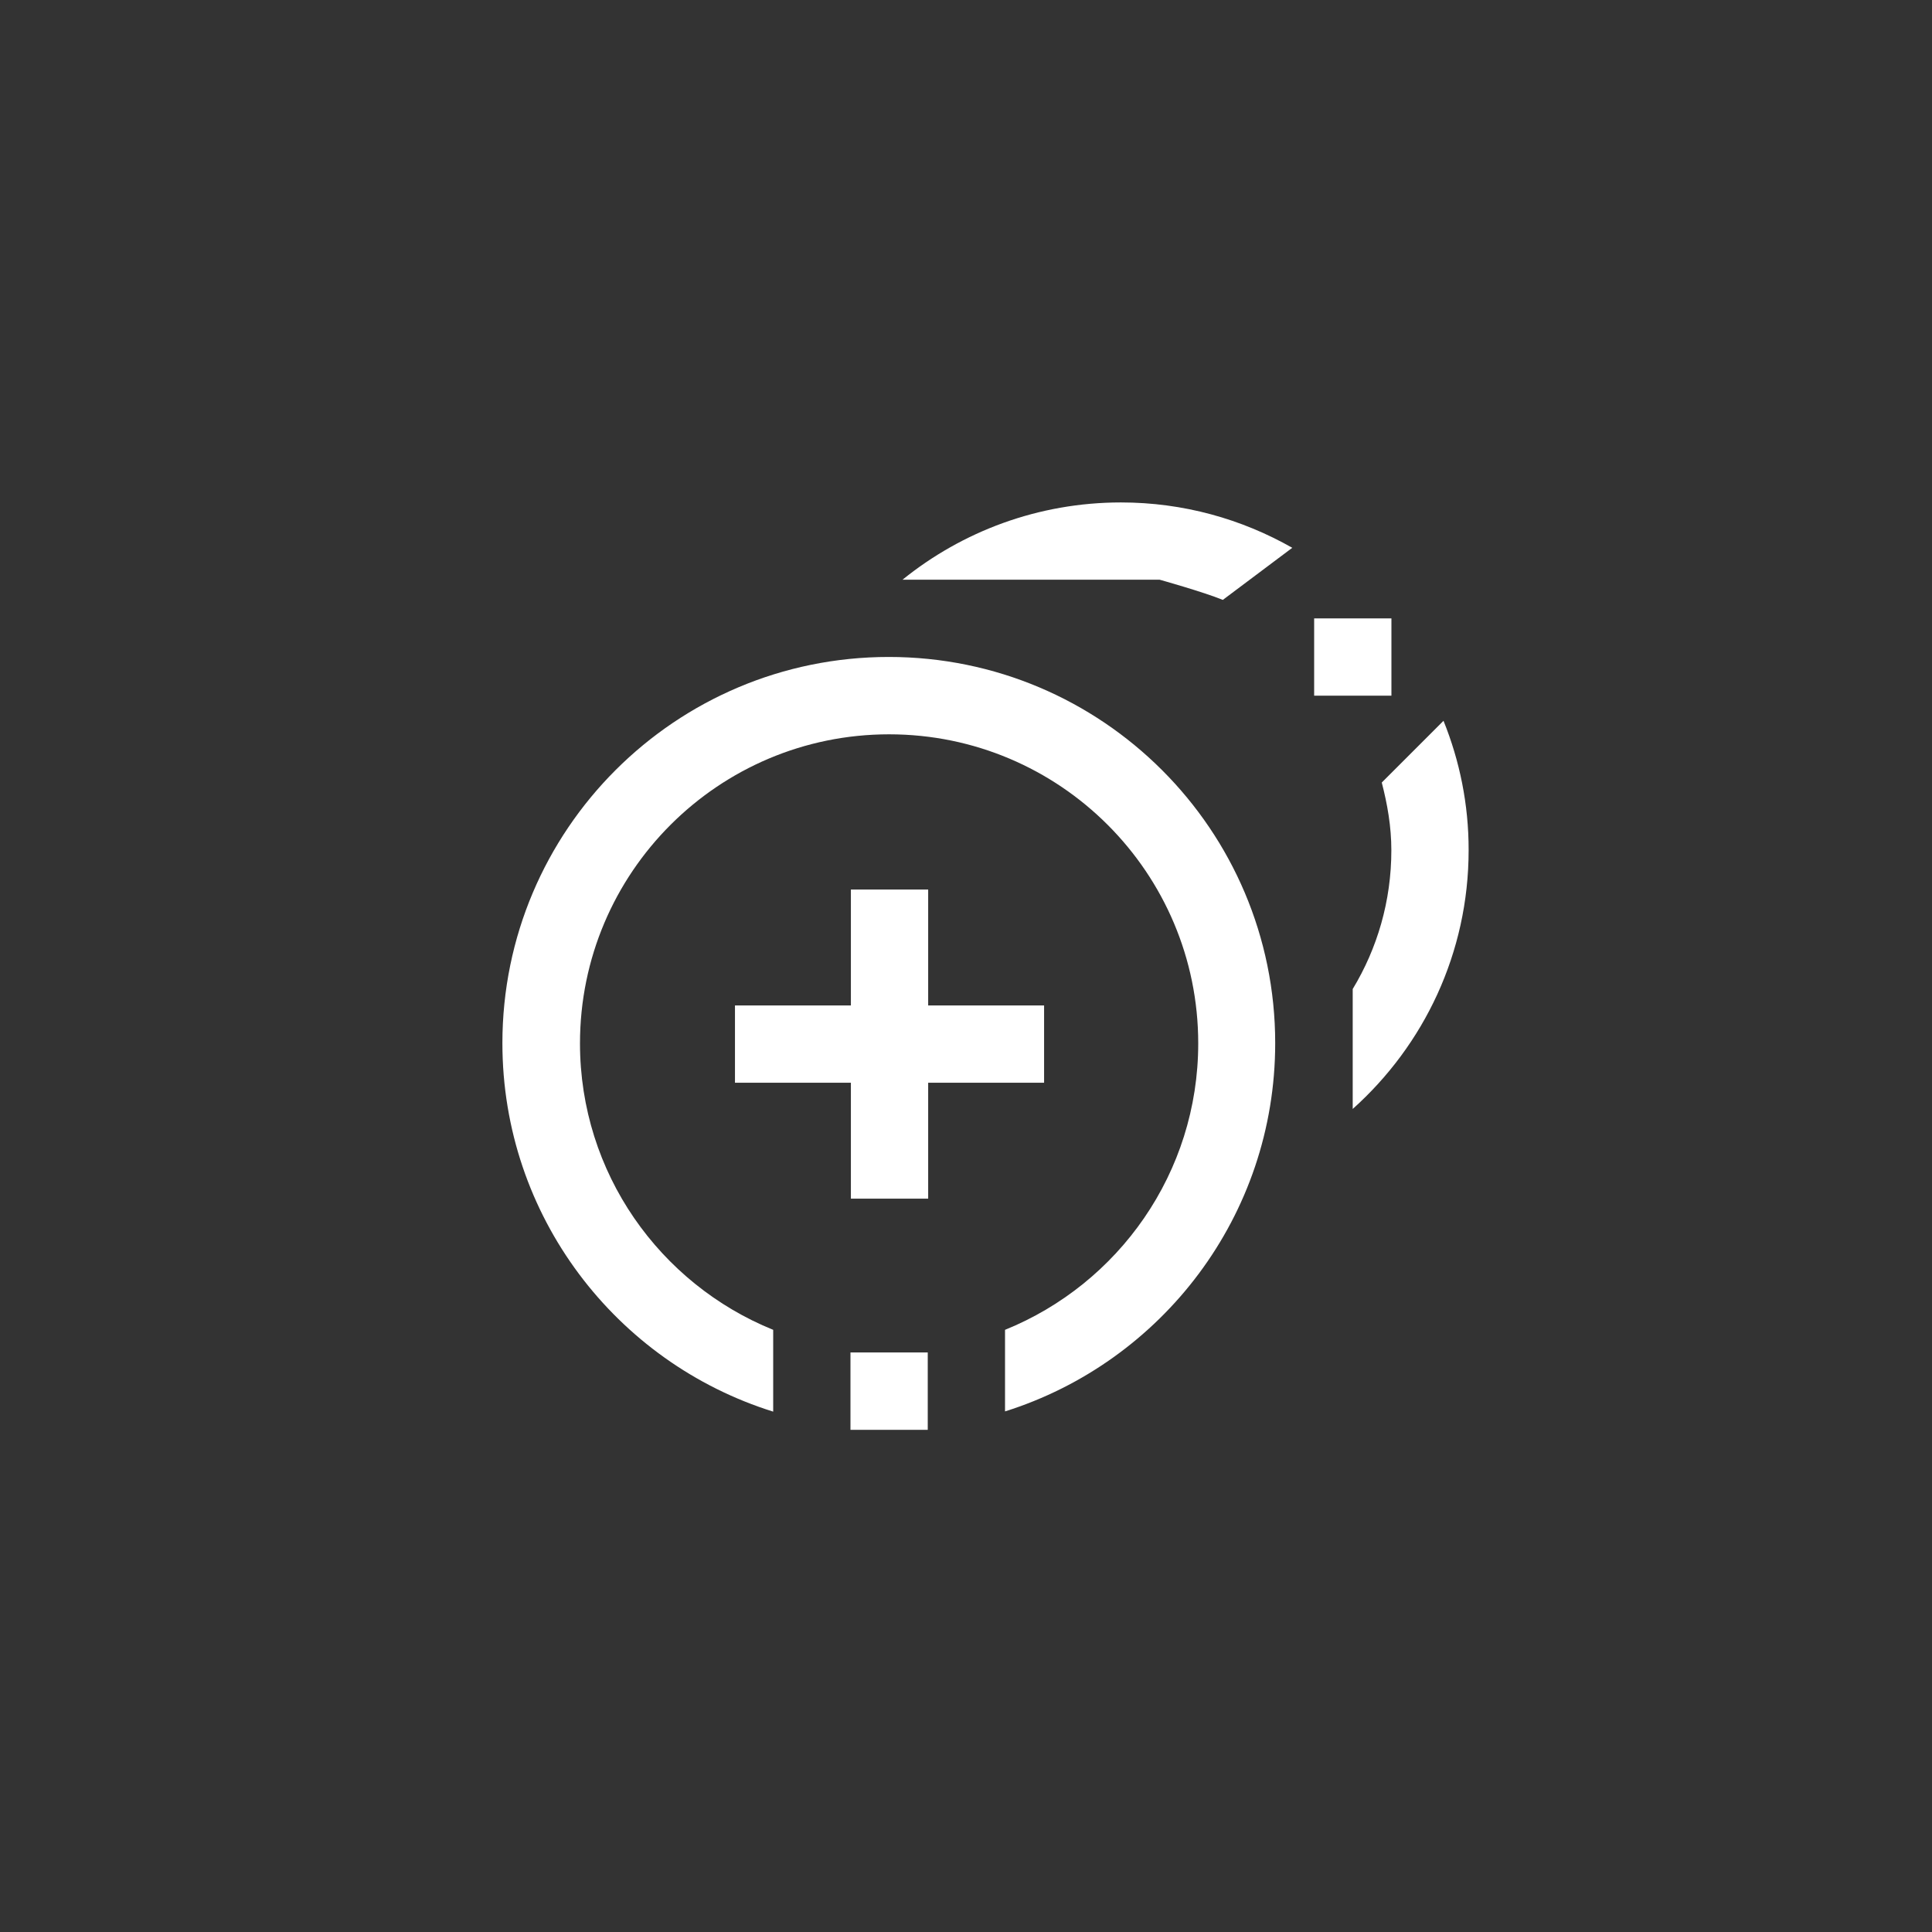 
<svg version="1.1" xmlns="http://www.w3.org/2000/svg" xmlns:xlink="http://www.w3.org/1999/xlink" x="0px" y="0px" width="50px"
	 height="50px" viewBox="0 0 50 50" enable-background="new 0 0 50 50" xml:space="preserve">
<rect x="0" y="0" width="50" height="50" fill="#333333" stroke="none"/>
<g id="Capa_3">
	<g>
		<g>
			<path fill="#FFFFFF" d="M23.002,17.002c-5.522,0-10,4.475-10,9.994c0,4.479,2.946,8.268,7.008,9.537v-2.117
				c-2.931-1.188-5-4.057-5-7.414c0-4.416,3.582-7.998,8-7.998s8,3.582,8,7.998c0,3.357-2.069,6.228-5,7.414v2.111
				c4.054-1.275,6.992-5.059,6.992-9.531C33.002,21.477,28.524,17.002,23.002,17.002z M22.01,37.004h2v-2.002h-2V37.004z
				 M23.358,15.002h6.651c0,0,1.121,0.313,1.638,0.523l1.797-1.348c-1.31-0.745-2.82-1.174-4.435-1.174
				C26.868,13.004,24.903,13.754,23.358,15.002z M37.358,18.654l-1.598,1.598c0.146,0.563,0.248,1.142,0.248,1.752
				c0,1.316-0.365,2.543-1,3.592V28.7c1.839-1.646,3-4.034,3-6.698C38.01,20.817,37.776,19.69,37.358,18.654z M36.01,16.004h-2v2h2
				V16.004z"/>
		</g>
	</g>
</g>
<g id="Capa_4">
	<g>
		<g>
			<polygon fill-rule="evenodd" clip-rule="evenodd" fill="#FFFFFF" points="27.021,26.021 24.021,26.021 24.021,23.021 
				22.021,23.021 22.021,26.021 19.021,26.021 19.021,28.021 22.021,28.021 22.021,31.021 24.021,31.021 24.021,28.021 
				27.021,28.021 			"/>
		</g>
	</g>
</g>
</svg>

